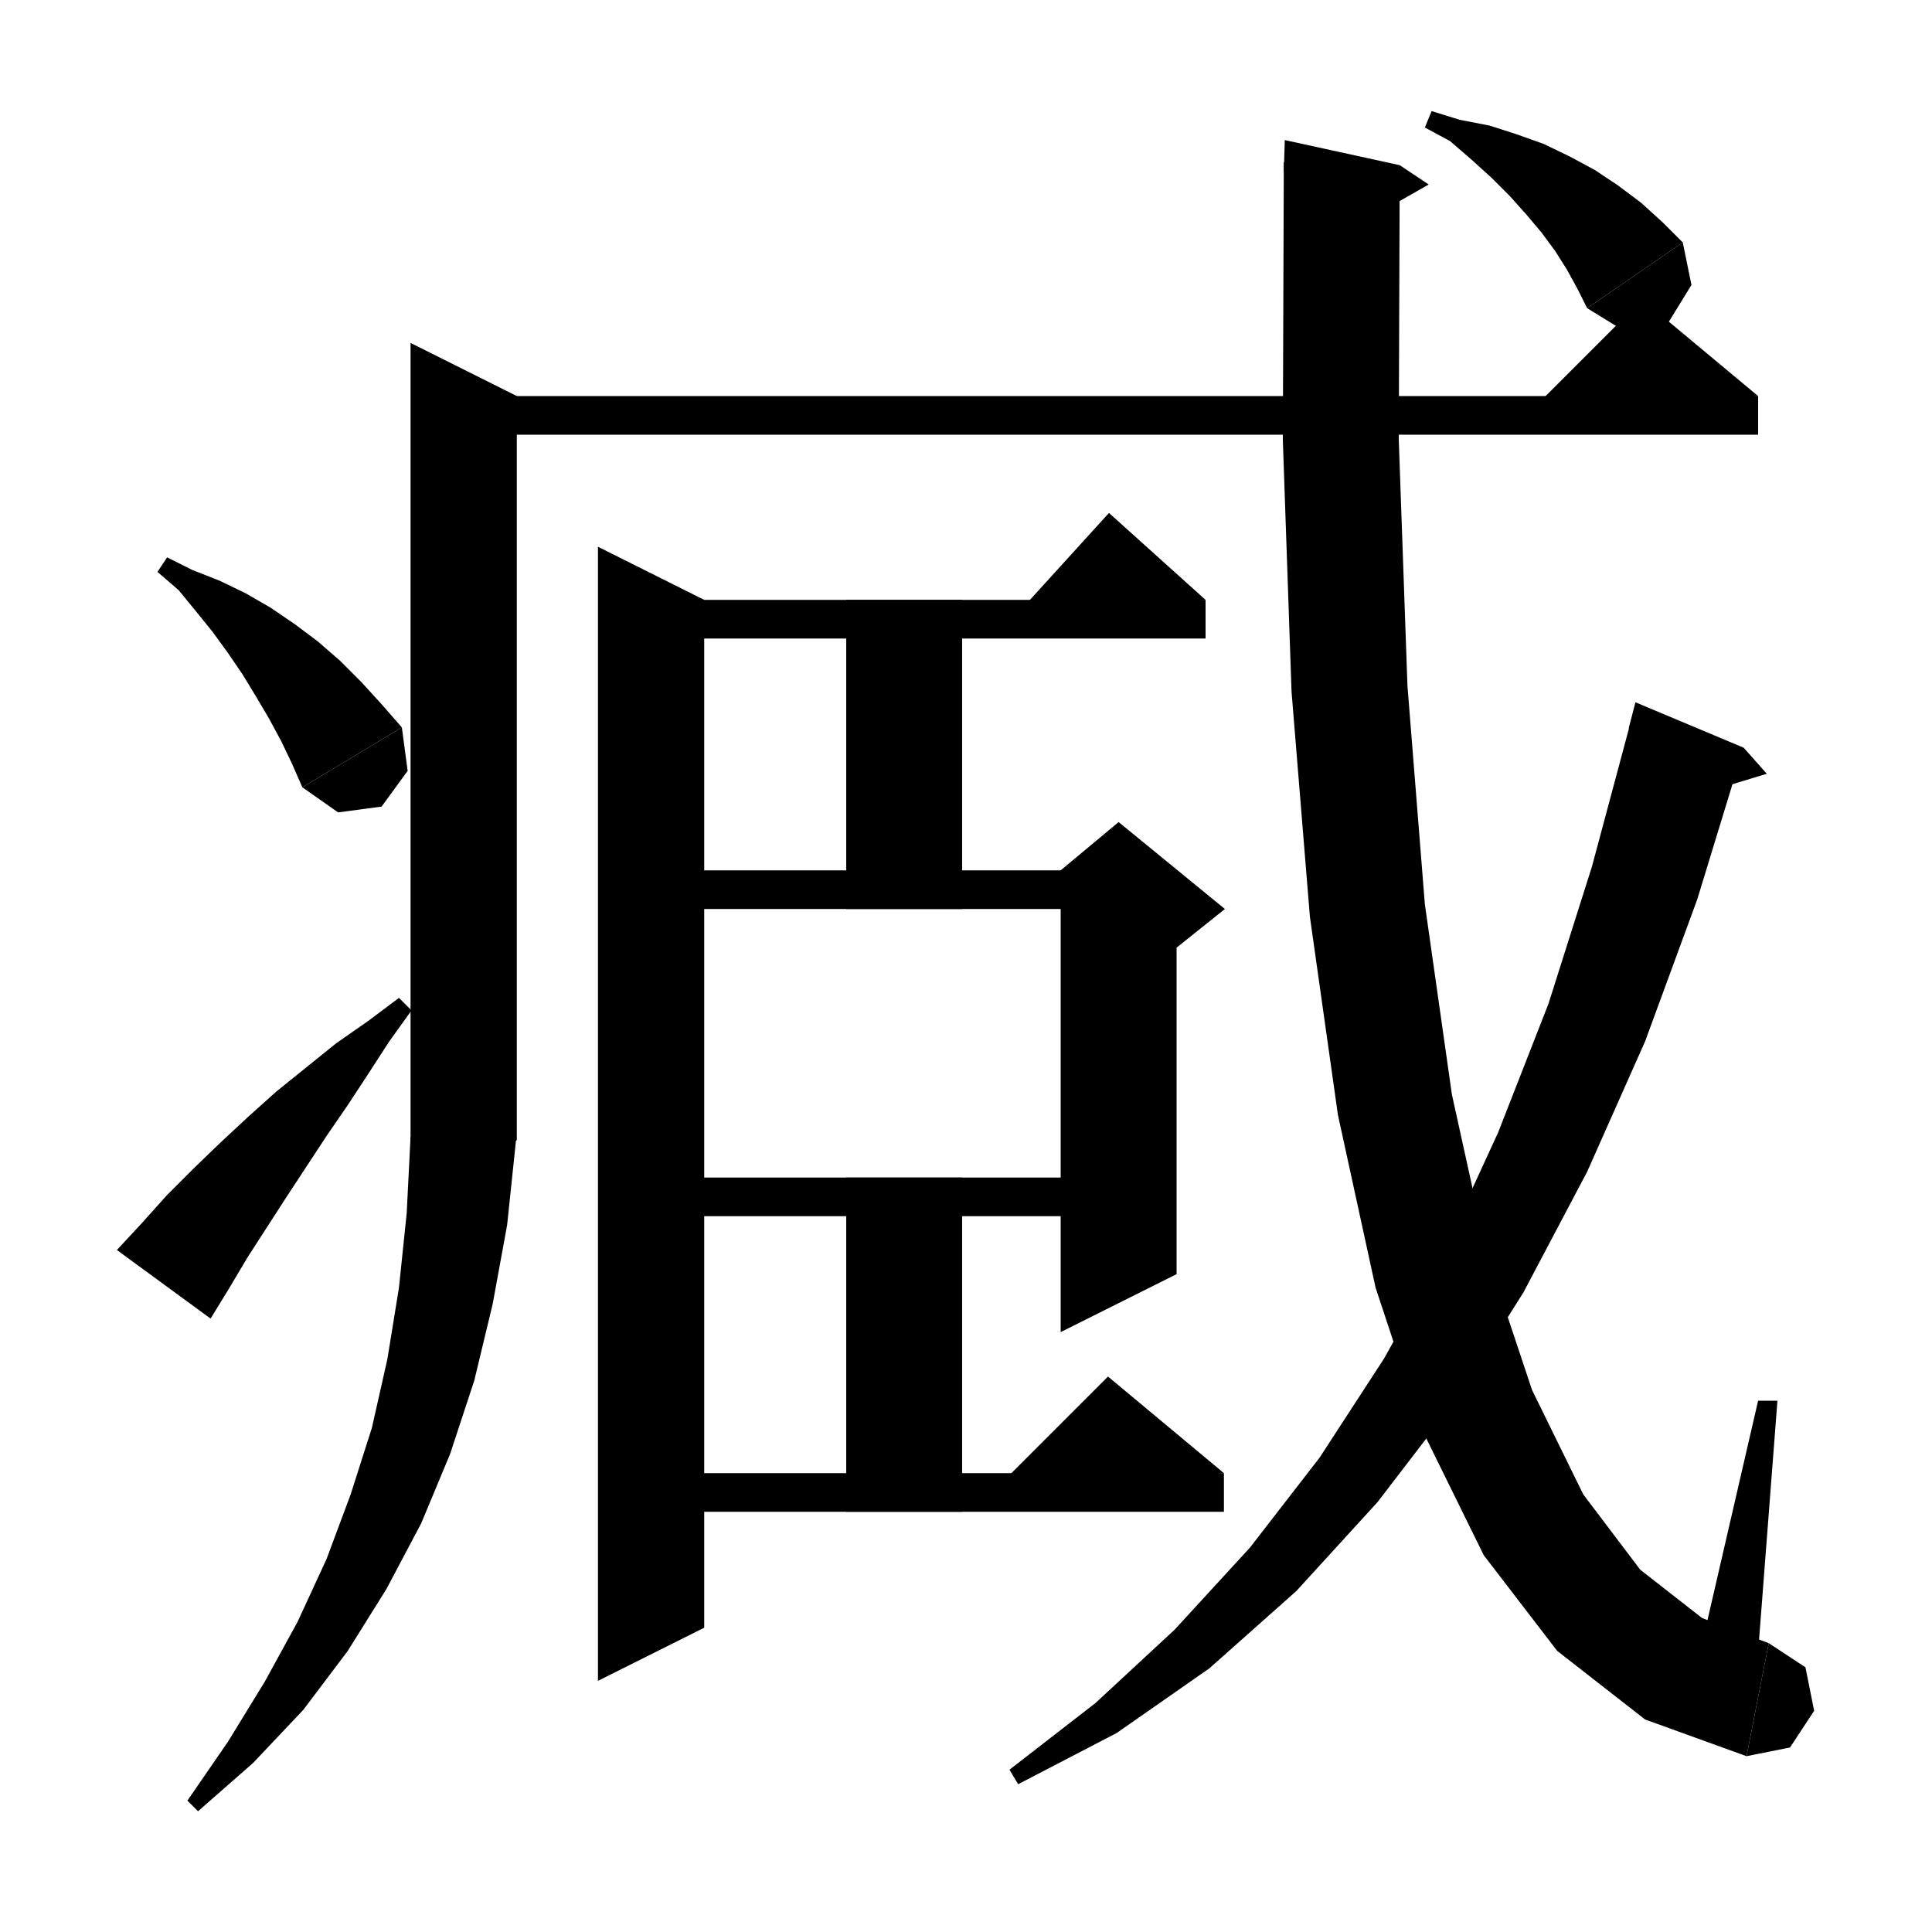 <svg xmlns="http://www.w3.org/2000/svg" xmlns:xlink="http://www.w3.org/1999/xlink" version="1.1" baseProfile="full" viewBox="0 0 200 200" width="200" height="200">
<g fill="black">
<polygon points="48,41 182,41 182,45 48,45 " />
<polygon points="182,41 158,43 170,31 " />
<polygon points="53.5,41 53.5,118 42.5,118 42.5,35.5 " />
<polygon points="53.5,118 51.3,121.3 48,123.5 44.7,121.3 42.5,118 " />
<polygon points="53.4,118.2 52.5,126.8 51,135 49.1,142.9 46.6,150.5 43.6,157.7 40,164.5 36,170.9 31.4,177 26.2,182.5 20.5,187.5 19.4,186.4 23.6,180.3 27.4,174.1 30.8,167.9 33.8,161.4 36.3,154.7 38.5,147.8 40.1,140.7 41.3,133.3 42.1,125.6 42.5,117.7 " />
<polygon points="17.3,57.7 19.9,59 22.7,60.1 25.4,61.4 28,62.9 30.5,64.6 32.9,66.4 35.2,68.4 37.4,70.6 39.5,72.9 41.6,75.3 31.3,81.5 30.2,79 29.1,76.7 27.8,74.3 26.5,72.1 25.1,69.8 23.6,67.6 22,65.4 20.3,63.3 18.5,61.1 16.3,59.2 " />
<polygon points="41.6,75.3 42.2,79.8 39.5,83.5 35,84.1 31.3,81.5 " />
<polygon points="12.1,129.4 14.7,126.6 17.3,123.7 20,121 22.8,118.3 25.7,115.6 28.6,113 31.7,110.5 34.8,108 38.1,105.7 41.3,103.3 42.6,104.6 40.3,107.8 38.1,111.2 36,114.4 33.8,117.6 31.7,120.8 29.6,124 27.6,127.1 25.6,130.2 23.7,133.4 21.8,136.5 " />
<polygon points="144.9,17.1 144.8,45.5 145.7,71 147.5,93.6 150.3,113.3 154,130.1 158.6,143.9 163.9,154.7 169.8,162.5 176.2,167.5 183.1,170.1 180.8,181.8 170.3,178 161.2,170.9 153.6,161 147.4,148.4 142.4,133.3 138.5,115.4 135.6,94.9 133.7,71.6 132.8,45.6 132.9,16.8 " />
<polygon points="132.9,17.8 144.9,17.1 133,14.5 " />
<polygon points="144.9,17.1 147.9,19.1 142.8,22 " />
<polygon points="183.1,170.1 186.9,172.6 187.8,177.1 185.3,180.9 180.8,181.8 " />
<polygon points="182,171 184,145 182,145 176,171 " />
<polygon points="148.2,11.5 151.1,12.4 154.2,13 157,13.9 159.8,14.9 162.5,16.2 165.1,17.6 167.5,19.2 169.9,21 172.1,23 174.2,25.1 164.3,31.9 163.3,29.9 162.2,27.9 161,26 159.6,24.1 158,22.2 156.3,20.3 154.4,18.4 152.3,16.5 150.1,14.6 147.5,13.2 " />
<polygon points="174.2,25.1 175.1,29.5 172.7,33.4 168.2,34.3 164.3,31.9 " />
<polygon points="180.5,77.4 175.7,93.1 170.3,107.8 164.3,121.3 157.7,133.8 150.5,145.2 142.6,155.5 134.2,164.7 125.2,172.7 115.6,179.4 105.4,184.7 104.5,183.2 113.4,176.3 121.6,168.7 129.4,160.2 136.6,150.9 143.3,140.6 149.5,129.4 155.1,117.2 160.3,103.9 164.8,89.7 168.9,74.4 " />
<polygon points="168.6,75.4 180.5,77.4 169.3,72.7 " />
<polygon points="180.5,77.4 182.9,80.1 177.3,81.8 " />
<polygon points="72.9,62.1 72.9,168.5 61.9,174 61.9,56.6 " />
<polygon points="67.4,62.1 124.8,62.1 124.8,66.1 67.4,66.1 " />
<polygon points="124.8,62.1 104.8,64.1 114.8,53.1 " />
<polygon points="99.6,62.1 99.6,94.1 87.6,94.1 87.6,62.1 " />
<polygon points="67.4,90.1 115.8,90.1 115.8,94.1 67.4,94.1 " />
<polygon points="121.8,92.1 121.8,131.9 109.8,137.9 109.8,92.1 " />
<polygon points="109.8,90.1 115.8,85.1 126.8,94.1 121.8,98.1 109.8,92.1 " />
<polygon points="67.4,121.9 115.8,121.9 115.8,125.9 67.4,125.9 " />
<polygon points="99.6,121.9 99.6,156.5 87.6,156.5 87.6,121.9 " />
<polygon points="67.4,152.5 126.7,152.5 126.7,156.5 67.4,156.5 " />
<polygon points="126.7,152.5 102.7,154.5 114.7,142.5 " />
</g>
</svg>
